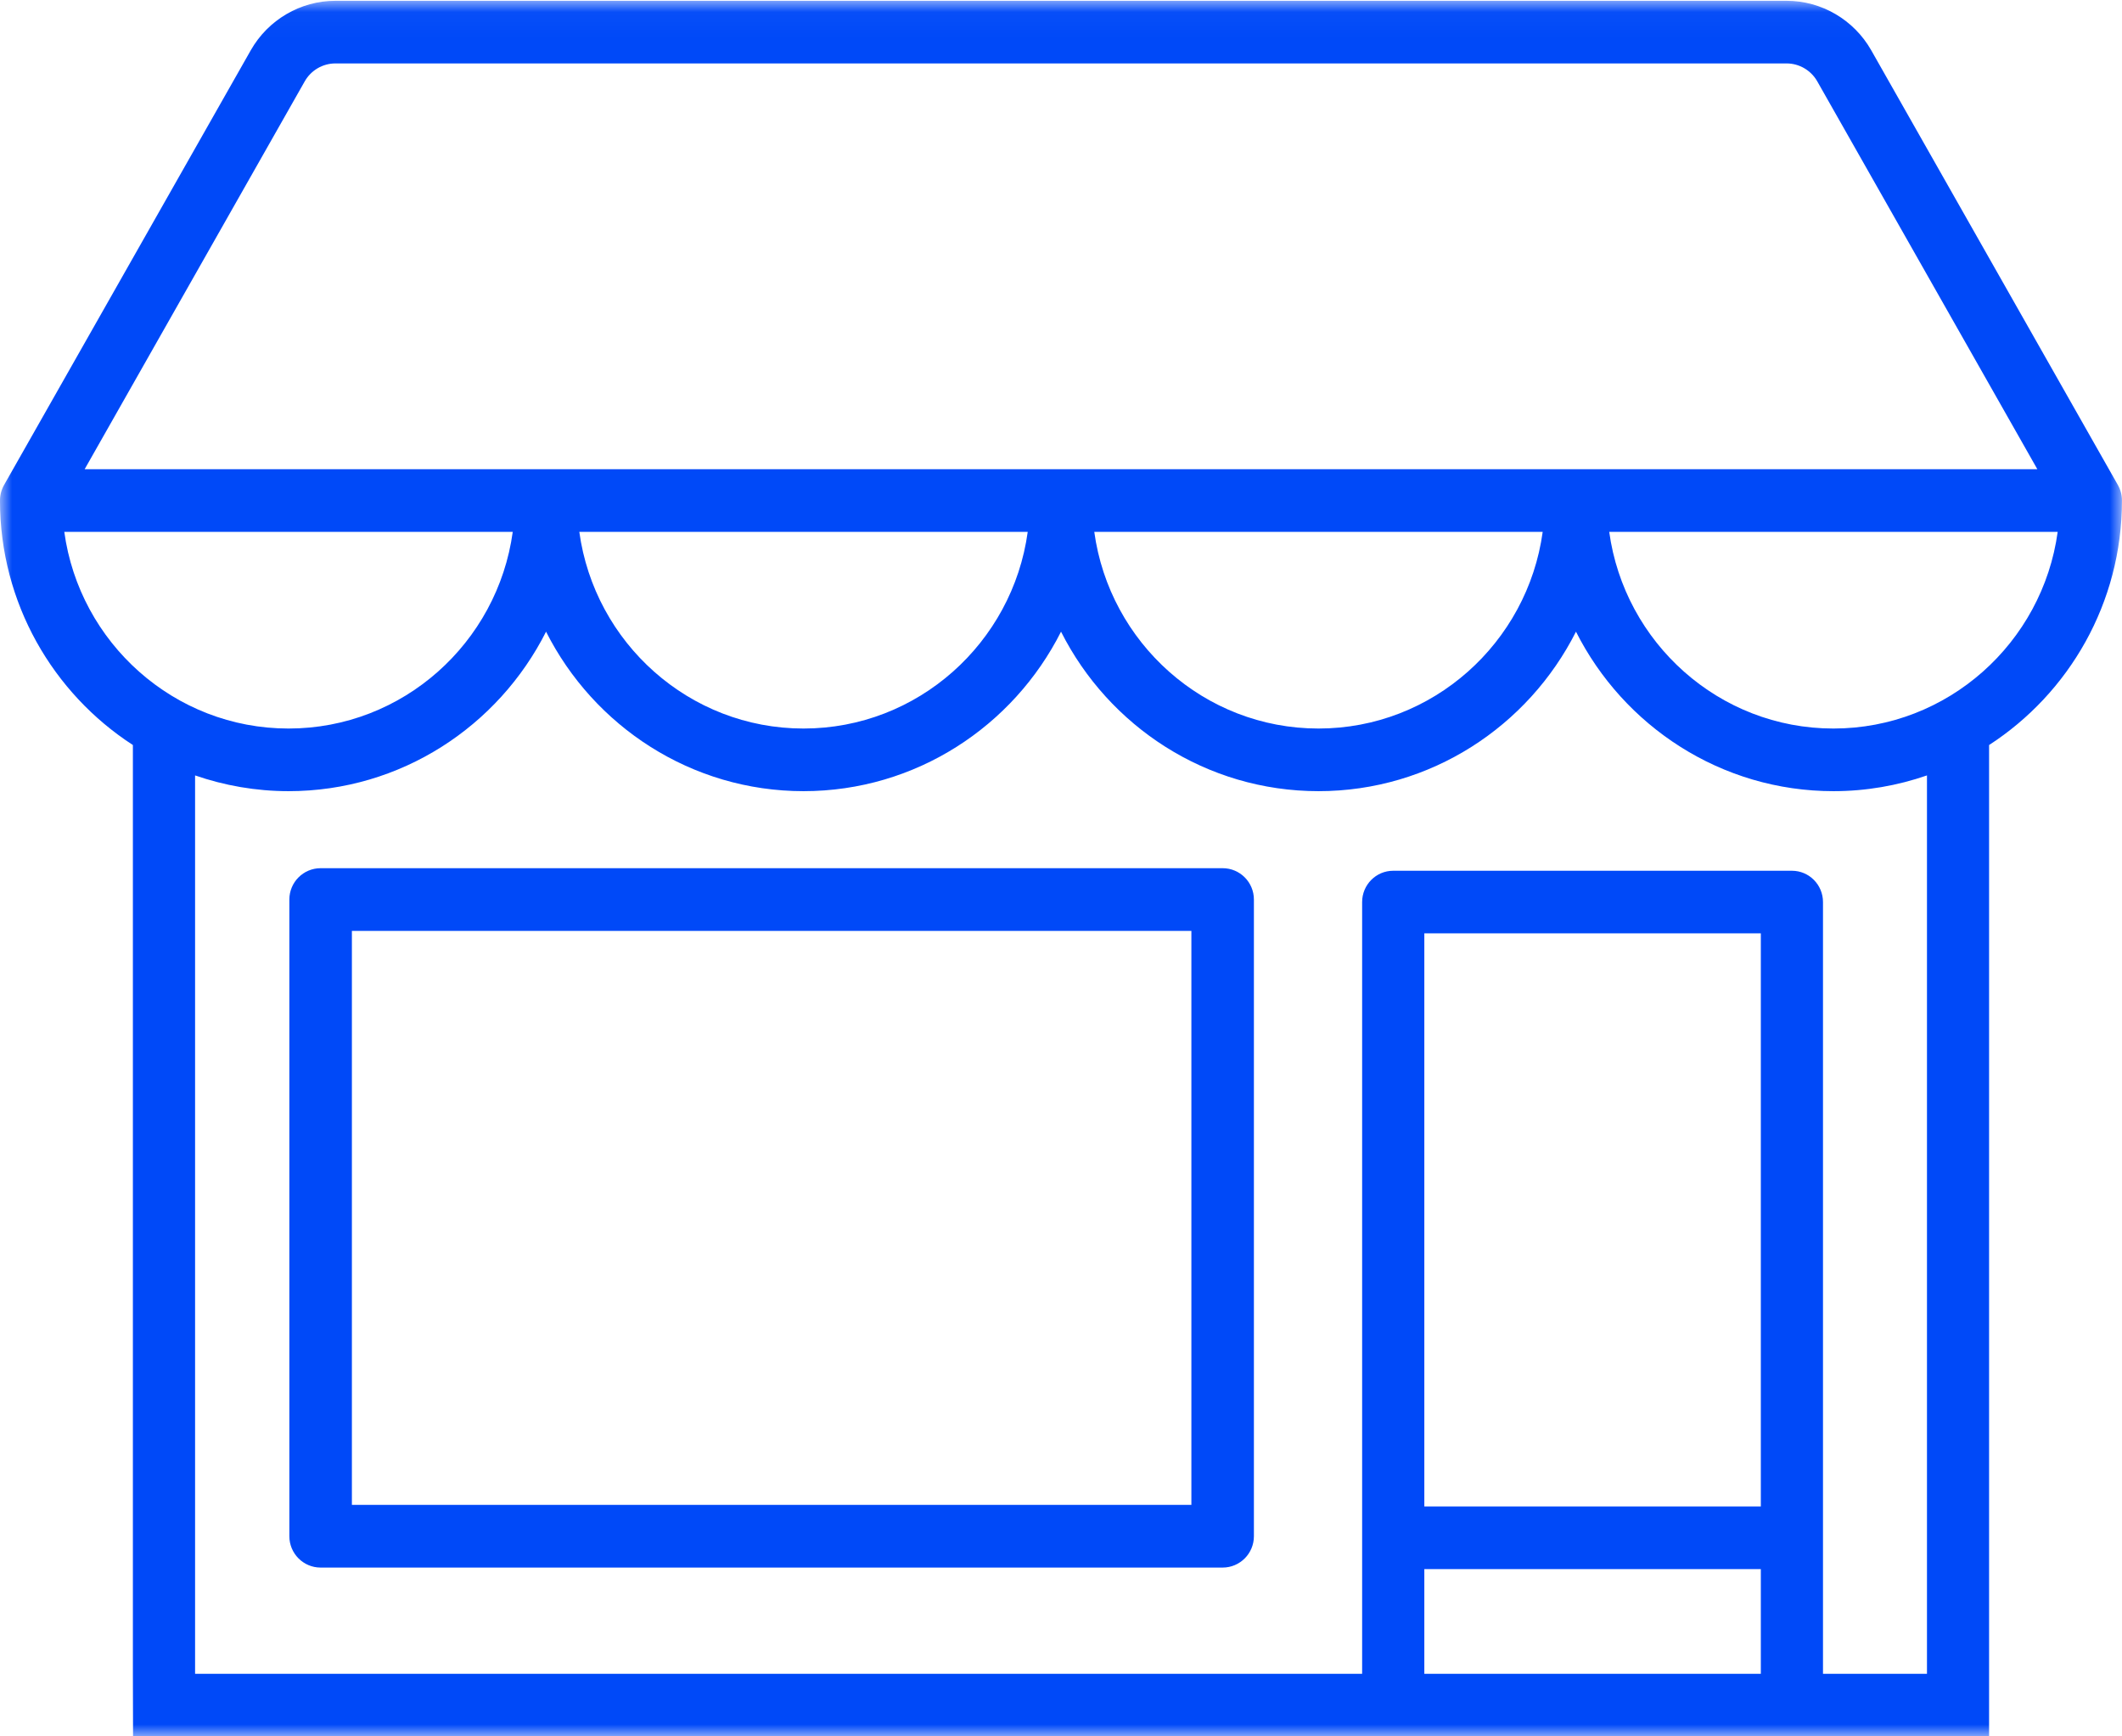 <svg height="72" viewBox="0 0 88 72" width="88" xmlns="http://www.w3.org/2000/svg" xmlns:xlink="http://www.w3.org/1999/xlink"><mask id="a" fill="#fff"><path d="m0 .033h88v71.967h-88z" fill="#fff" fill-rule="evenodd"/></mask><mask id="b" fill="#fff"><path d="m0 72h88v-72h-88z" fill="#fff" fill-rule="evenodd"/></mask><g fill="#0049f8" fill-rule="evenodd"><path d="m79.91 69.404h-4.31v-32c0-.717-.577-1.298-1.289-1.298h-16.533c-.712 0-1.29.581-1.29 1.298v32h-48.398v-37.251c1.217.42 2.52.653 3.878.653 4.657 0 8.7-2.693 10.677-6.613 1.977 3.92 6.021 6.613 10.678 6.613s8.701-2.693 10.678-6.613c1.977 3.92 6.02 6.613 10.678 6.613 4.657 0 8.7-2.693 10.677-6.613 1.977 3.92 6.021 6.613 10.678 6.613 1.357 0 2.66-.232 3.878-.653v37.251zm-20.843-6.937h13.955v-23.765h-13.955zm0 6.937h13.955v-4.34h-13.955zm-16.447-47.35c-.63 4.6-4.558 8.155-9.298 8.155s-8.667-3.555-9.298-8.156h18.596zm21.356 0c-.63 4.6-4.559 8.155-9.298 8.155-4.74 0-8.668-3.555-9.298-8.156h18.596zm17.224 0h4.133c-.63 4.6-4.56 8.155-9.3 8.155s-8.667-3.555-9.298-8.156h14.465zm-5.51-2.597h-72.18l9.127-16.083c.26-.46.748-.744 1.273-.744h60.18c.525 0 1.012.285 1.273.744l9.127 16.083zm-63.38 2.596h8.954c-.63 4.601-4.559 8.156-9.298 8.156-4.74 0-8.67-3.555-9.3-8.156h9.645zm70.178 47.35v-38.51c3.311-2.145 5.51-5.886 5.51-10.138 0-.226-.058-.448-.169-.644l-10.228-18.025c-.718-1.266-2.064-2.053-3.511-2.053h-60.18c-1.447 0-2.793.787-3.511 2.053l-10.23 18.024c-.11.196-.17.419-.17.644 0 4.252 2.2 7.993 5.512 10.139v38.51l.007 2.597h76.97v-2.596z" mask="url(#a)"/><path d="m14.593 62.4h34.814v-23.8h-34.814zm36.11-26.4h-37.406c-.717 0-1.297.582-1.297 1.3v26.4c0 .718.58 1.3 1.296 1.3h37.408c.716 0 1.296-.582 1.296-1.3v-26.4c0-.718-.58-1.3-1.296-1.3z" mask="url(#b)"/></g></svg>